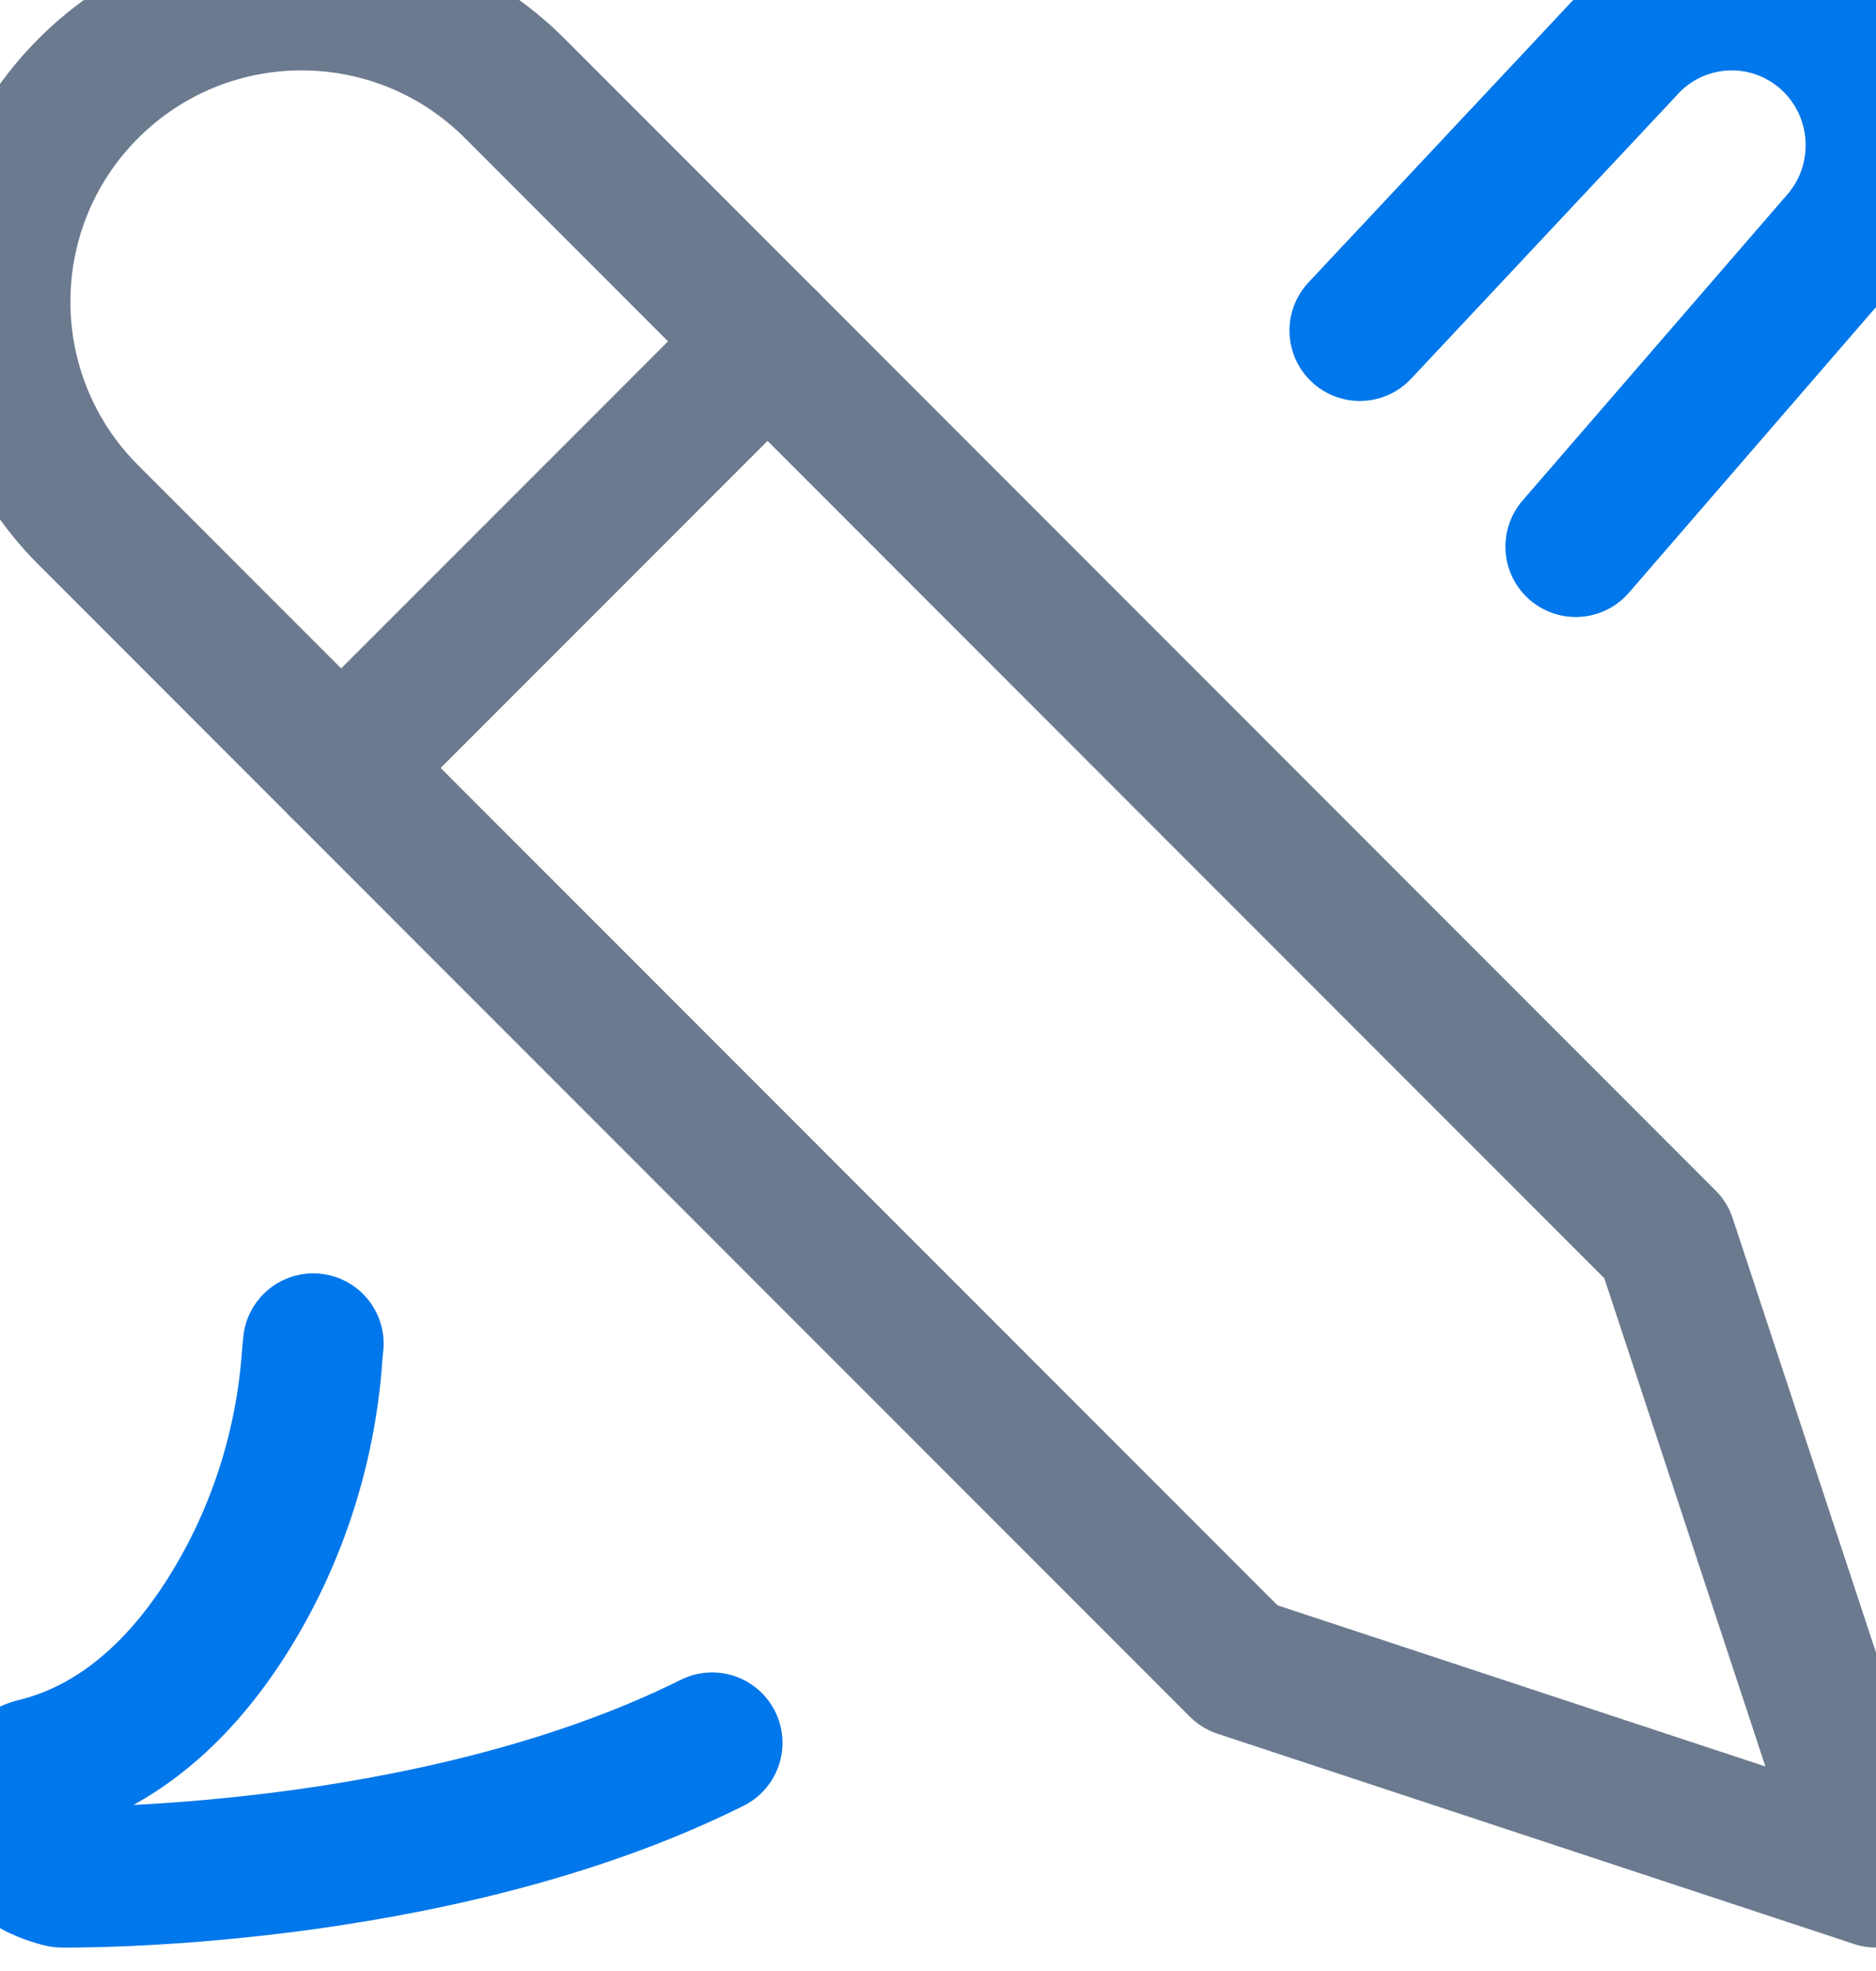 <svg xmlns="http://www.w3.org/2000/svg" width="20" height="21" viewBox="0 0 20 21">
    <g fill="none" fill-rule="evenodd" stroke-linecap="round" stroke-linejoin="round" stroke-width="1.5">
        <path stroke="#6C7A8F" d="M3.637 8.182L8.183 3.637"/>
        <path stroke="#0077EA" d="M3.34 14.317c-.002.033-.008.063-.01.098-.06.922-.333 1.825-.796 2.62-.46.792-1.158 1.57-2.177 1.812 0 0-.405.122-.352.577.05.452.654.576.654.576s3.939.06 6.933-1.431"/>
        <path stroke="#6C7A8F" d="M.942 5.487L13.215 17.76 20 20l-2.24-6.785L5.488.942C4.232-.314 2.198-.314.942.942c-1.255 1.255-1.255 3.29 0 4.545z"/>
        <path stroke="#0077EA" d="M16.799 5.824l2.82-3.258c.56-.643.495-1.621-.144-2.183-.64-.563-1.61-.497-2.17.145l-2.808 2.994"/>
    </g>
</svg>
